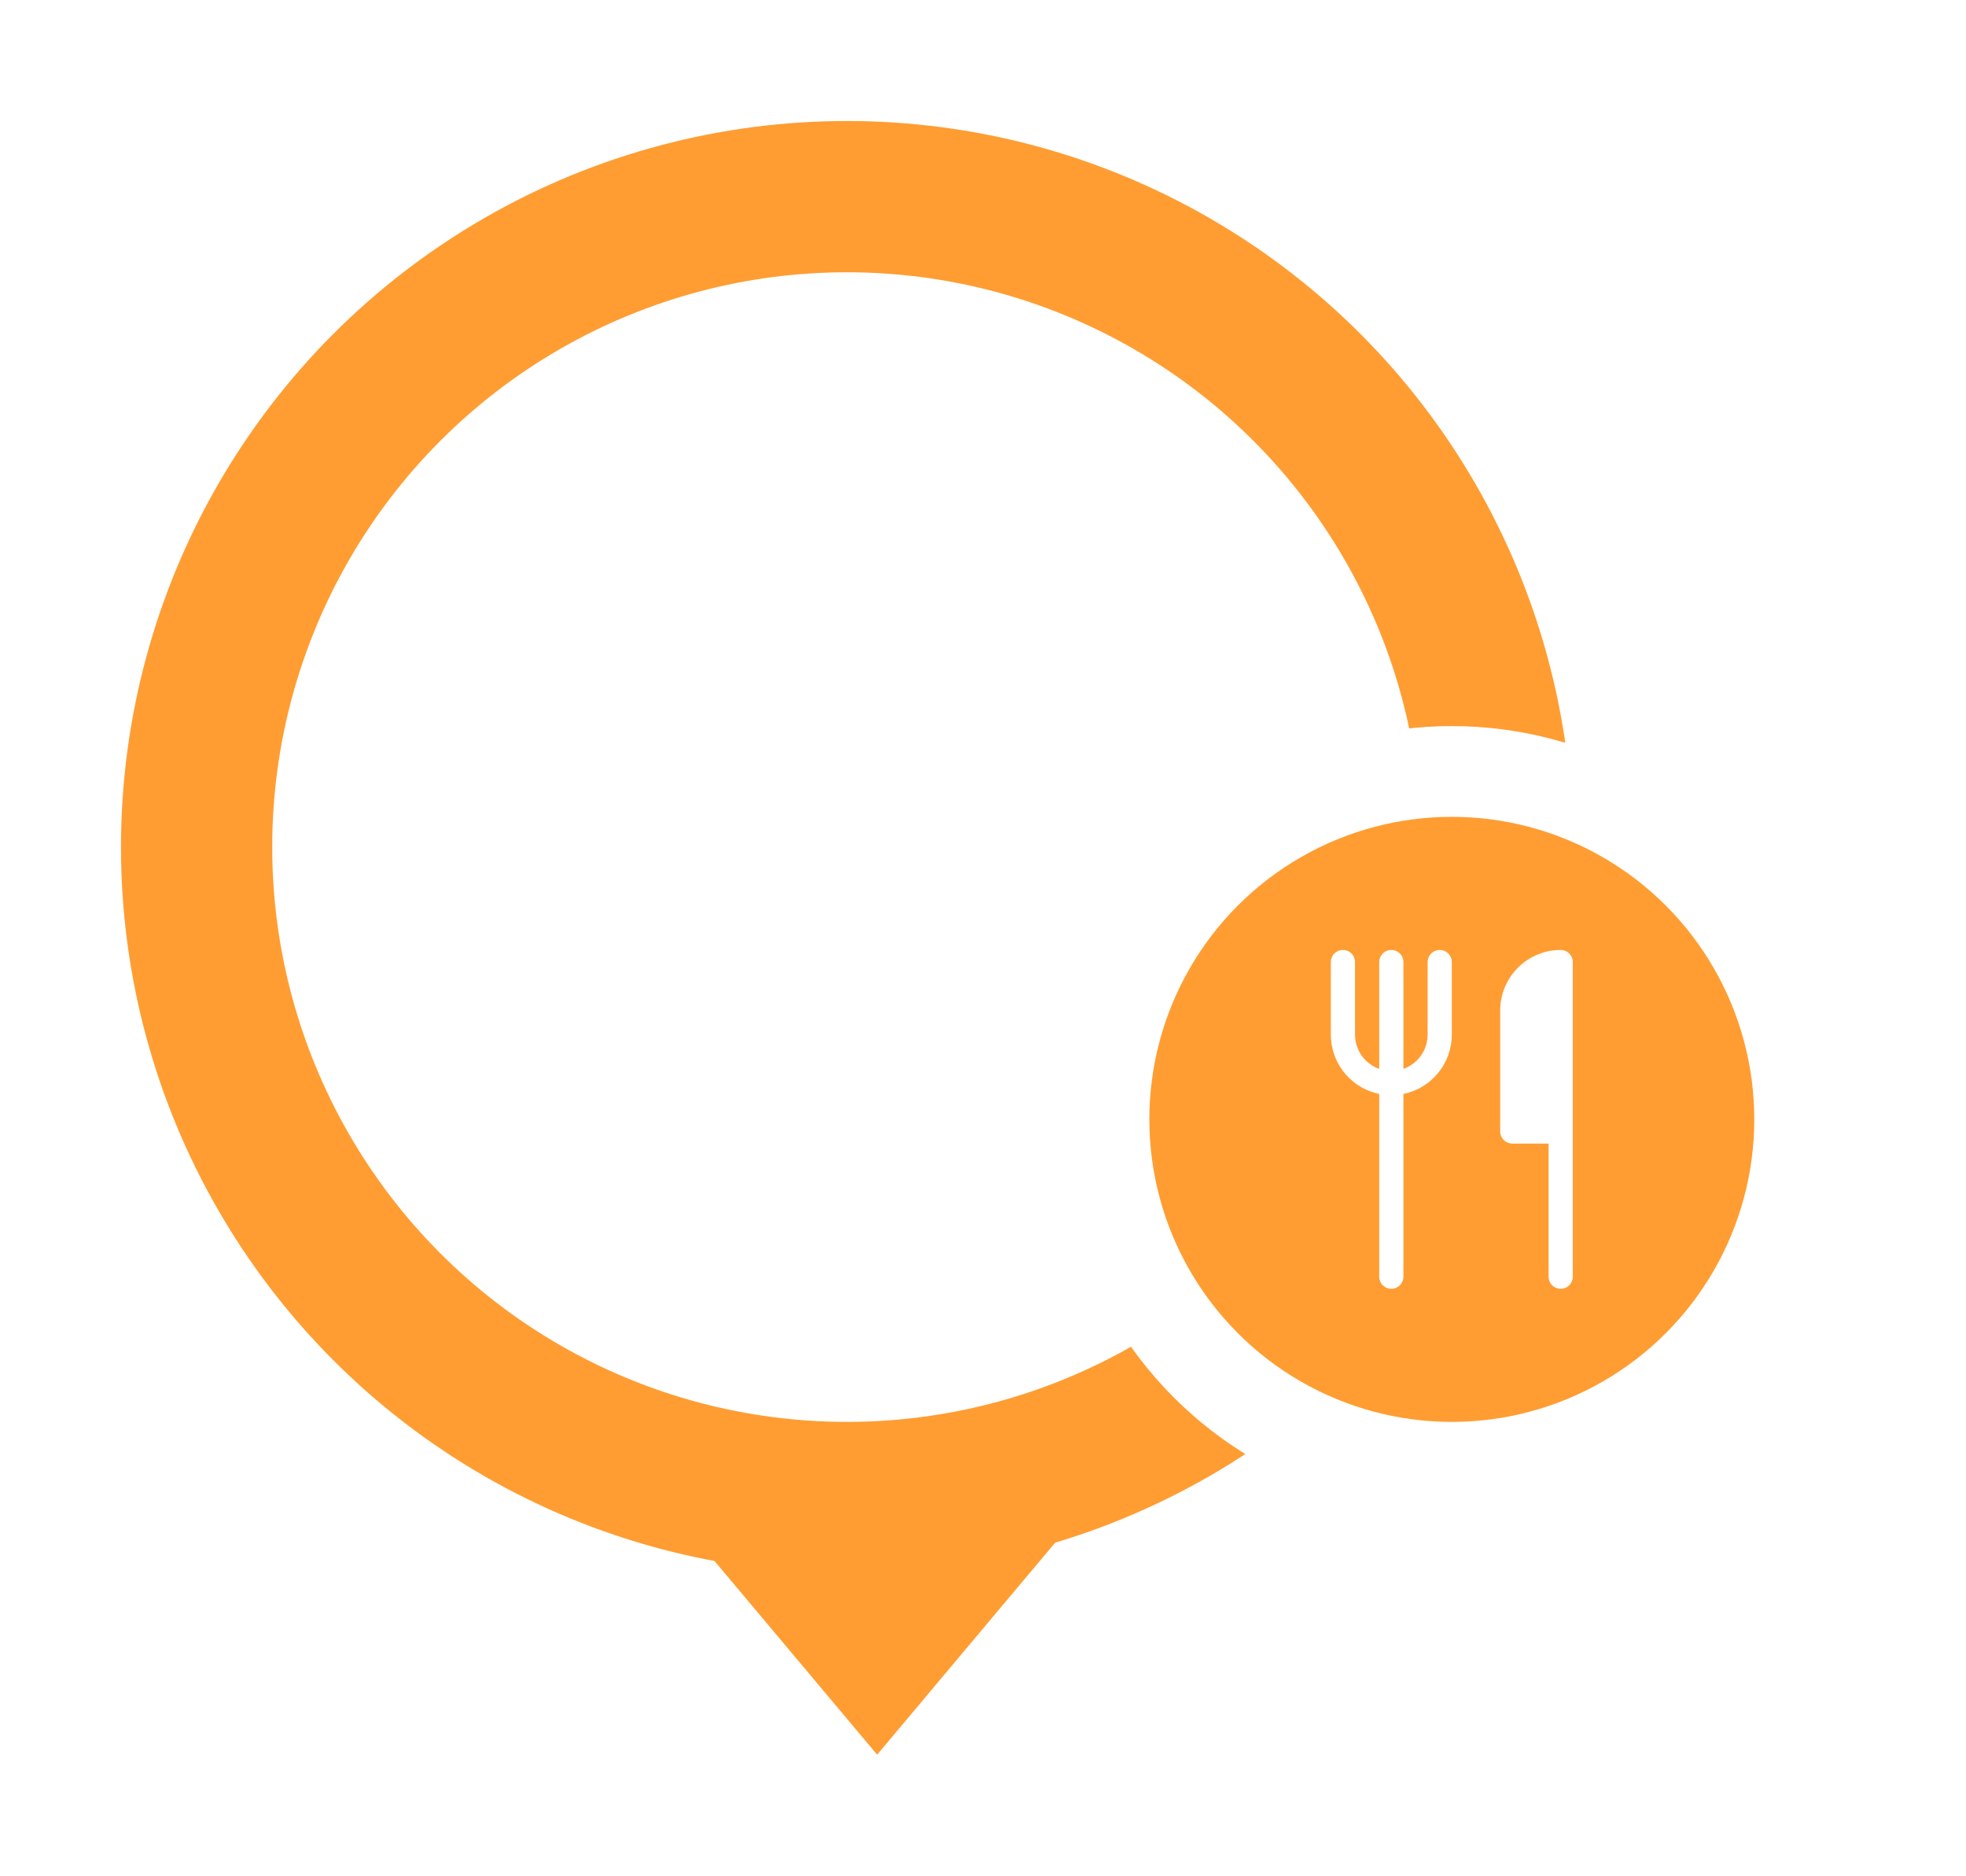 <svg width="65" height="62" viewBox="0 0 65 62" fill="none" xmlns="http://www.w3.org/2000/svg">
<g filter="url(#filter0_d_344_3592)">
<circle cx="28" cy="28" r="21.5" fill="white" stroke="#FF9D32" stroke-width="5"/>
<path d="M29 58L22.072 49.75L35.928 49.75L29 58Z" fill="#FF9D32"/>
<circle cx="48" cy="37" r="11.5" fill="#FF9D32" stroke="white" stroke-width="3"/>
<path d="M47.6 31.4C47.694 31.4 47.784 31.433 47.856 31.493C47.928 31.553 47.977 31.636 47.994 31.728L48 31.8V34.2C48 34.661 47.841 35.108 47.549 35.465C47.258 35.822 46.852 36.068 46.4 36.16V42.2C46.4 42.3 46.363 42.396 46.296 42.47C46.228 42.544 46.136 42.59 46.036 42.599C45.937 42.608 45.837 42.58 45.758 42.519C45.678 42.459 45.624 42.37 45.606 42.272L45.6 42.2V36.16C45.171 36.072 44.783 35.847 44.495 35.517C44.207 35.188 44.035 34.773 44.005 34.337L44 34.2V31.8C44 31.7 44.037 31.604 44.104 31.53C44.172 31.456 44.264 31.41 44.364 31.401C44.463 31.392 44.563 31.42 44.642 31.481C44.722 31.541 44.776 31.63 44.794 31.728L44.8 31.8V34.2C44.8 34.448 44.877 34.69 45.02 34.893C45.163 35.096 45.366 35.249 45.6 35.332V31.8C45.6 31.7 45.637 31.604 45.704 31.53C45.772 31.456 45.864 31.41 45.964 31.401C46.063 31.392 46.163 31.42 46.242 31.481C46.322 31.541 46.376 31.63 46.394 31.728L46.4 31.8V35.331C46.83 35.179 47.148 34.789 47.194 34.319L47.2 34.2V31.8C47.2 31.694 47.242 31.592 47.317 31.517C47.392 31.442 47.494 31.4 47.6 31.4ZM51.6 31.4C51.694 31.4 51.784 31.433 51.856 31.493C51.928 31.553 51.977 31.636 51.994 31.728L52 31.8V42.2C52 42.3 51.963 42.396 51.896 42.47C51.828 42.544 51.736 42.59 51.636 42.599C51.537 42.608 51.437 42.58 51.358 42.519C51.278 42.459 51.224 42.37 51.206 42.272L51.2 42.2V37.8H50C49.906 37.8 49.816 37.767 49.744 37.707C49.672 37.647 49.623 37.564 49.606 37.472L49.6 37.4V33.4C49.6 32.87 49.811 32.361 50.186 31.986C50.561 31.611 51.07 31.4 51.6 31.4Z" fill="white"/>
</g>
<defs>
<filter id="filter0_d_344_3592" x="0" y="0" width="65" height="62" filterUnits="userSpaceOnUse" color-interpolation-filters="sRGB">
<feFlood flood-opacity="0" result="BackgroundImageFix"/>
<feColorMatrix in="SourceAlpha" type="matrix" values="0 0 0 0 0 0 0 0 0 0 0 0 0 0 0 0 0 0 127 0" result="hardAlpha"/>
<feOffset/>
<feGaussianBlur stdDeviation="2"/>
<feComposite in2="hardAlpha" operator="out"/>
<feColorMatrix type="matrix" values="0 0 0 0 0 0 0 0 0 0 0 0 0 0 0 0 0 0 0.25 0"/>
<feBlend mode="normal" in2="BackgroundImageFix" result="effect1_dropShadow_344_3592"/>
<feBlend mode="normal" in="SourceGraphic" in2="effect1_dropShadow_344_3592" result="shape"/>
</filter>
</defs>
</svg>
